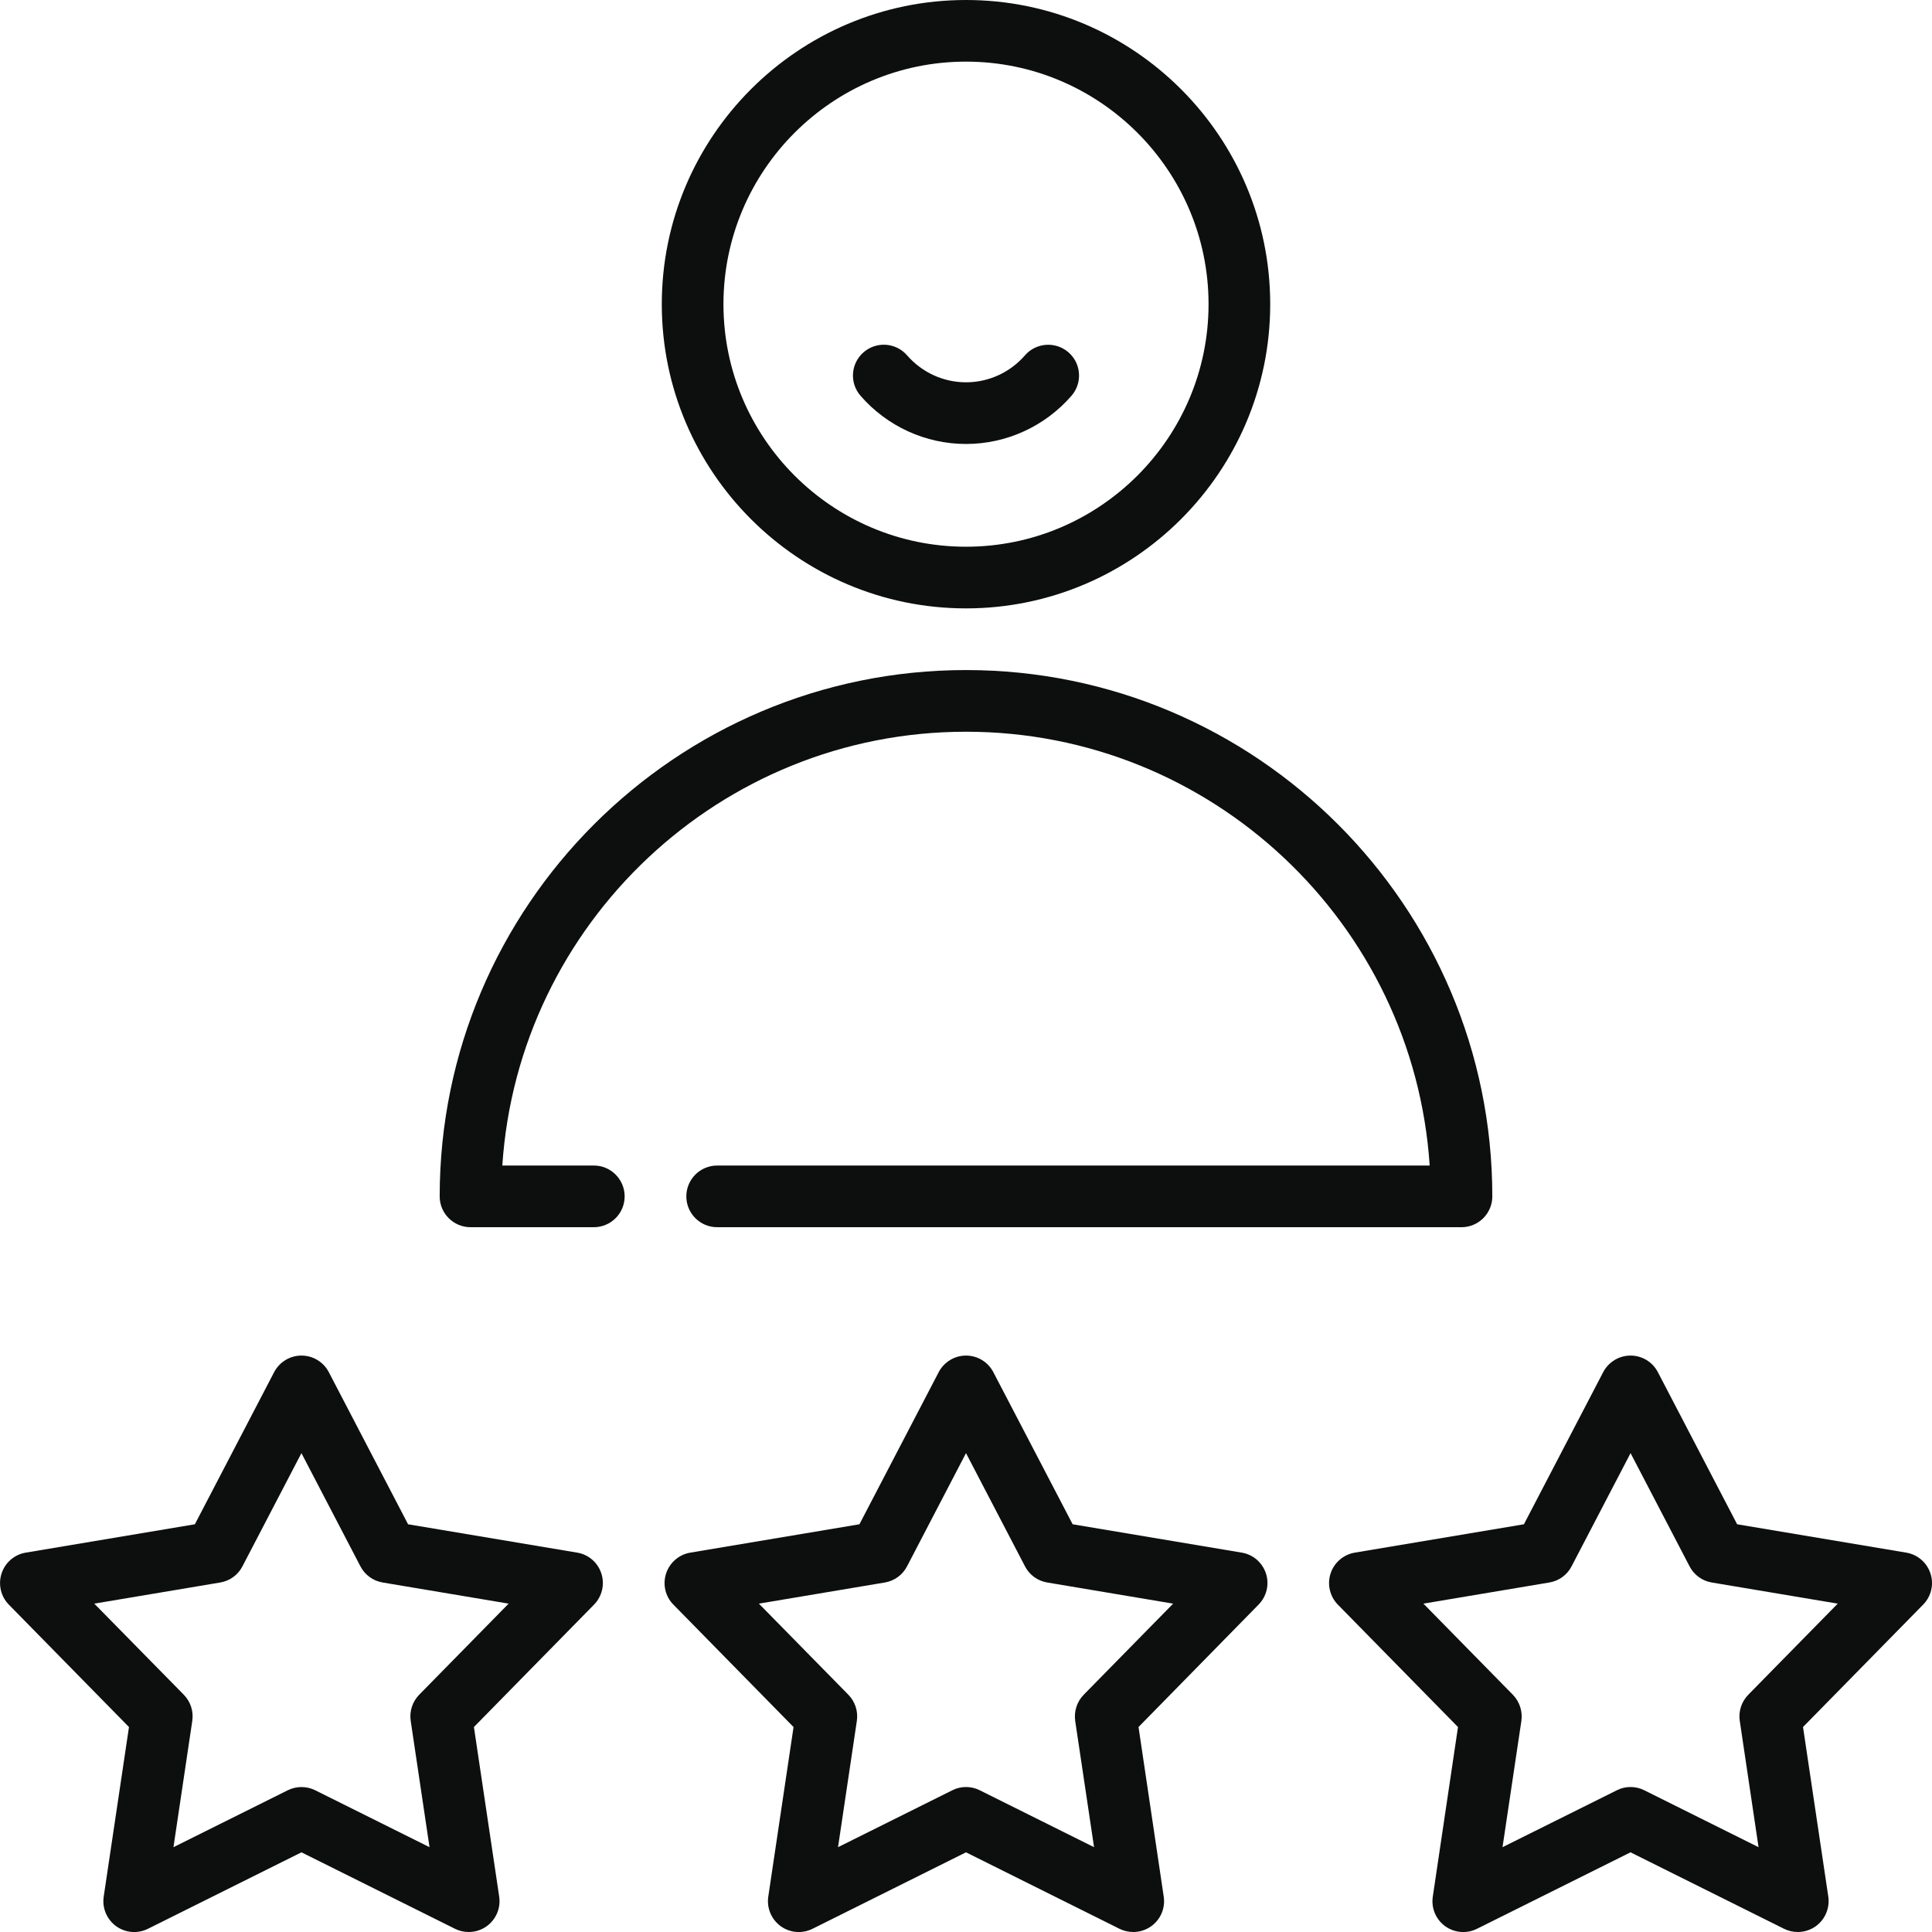 <?xml version="1.0" encoding="utf-8"?>
<!-- Generator: Adobe Illustrator 16.0.0, SVG Export Plug-In . SVG Version: 6.00 Build 0)  -->
<!DOCTYPE svg PUBLIC "-//W3C//DTD SVG 1.1//EN" "http://www.w3.org/Graphics/SVG/1.1/DTD/svg11.dtd">
<svg version="1.1" id="Layer_1" xmlns="http://www.w3.org/2000/svg" xmlns:xlink="http://www.w3.org/1999/xlink" x="0px" y="0px"
	 width="50px" height="50px" viewBox="0 0 50 50" enable-background="new 0 0 50 50" xml:space="preserve">
<g>
	<path fill="#0D0F0F" d="M25,15.745c4.341,0,7.873-3.532,7.873-7.873C32.873,3.531,29.342,0,25,0c-4.341,0-7.873,3.532-7.873,7.873
		C17.128,12.213,20.66,15.745,25,15.745z M25,1.595c3.46,0,6.277,2.816,6.277,6.277c0,3.461-2.816,6.277-6.277,6.277
		c-3.461,0-6.277-2.816-6.277-6.277C18.724,4.411,21.54,1.595,25,1.595z"/>
	<path fill="#0D0F0F" d="M25,18.937c6.363,0,11.587,4.967,12,11.227H18.56c-0.44,0-0.798,0.357-0.798,0.799
		c0,0.439,0.357,0.797,0.798,0.797h19.264c0.439,0,0.797-0.357,0.797-0.797c0-7.512-6.109-13.622-13.621-13.622
		c-7.511,0-13.621,6.11-13.621,13.622c0,0.439,0.357,0.797,0.798,0.797h3.191c0.44,0,0.798-0.357,0.798-0.797
		c0-0.441-0.357-0.799-0.798-0.799h-2.368C13.413,23.904,18.638,18.937,25,18.937z"/>
	<path fill="#0D0F0F" d="M14.938,40.182l-4.377-0.734l-2.051-3.936c-0.137-0.264-0.41-0.43-0.708-0.43s-0.57,0.166-0.708,0.43
		l-2.051,3.936l-4.377,0.734c-0.293,0.049-0.535,0.258-0.626,0.541s-0.019,0.594,0.189,0.805l3.109,3.168l-0.654,4.389
		c-0.044,0.295,0.08,0.588,0.32,0.764c0.24,0.174,0.559,0.201,0.825,0.068l3.973-1.979l3.973,1.979
		C11.887,49.973,12.009,50,12.13,50c0.166,0,0.331-0.051,0.469-0.152c0.241-0.176,0.364-0.469,0.32-0.764l-0.654-4.389l3.109-3.168
		c0.208-0.213,0.281-0.523,0.189-0.805C15.472,40.439,15.231,40.23,14.938,40.182z M10.849,43.859
		c-0.175,0.18-0.257,0.43-0.22,0.678l0.487,3.268l-2.958-1.473c-0.224-0.111-0.487-0.111-0.711,0l-2.958,1.473l0.487-3.268
		c0.037-0.248-0.044-0.498-0.22-0.678L2.44,41.502l3.259-0.547c0.247-0.041,0.46-0.195,0.575-0.418l1.527-2.93l1.527,2.93
		c0.116,0.223,0.329,0.377,0.576,0.418l3.259,0.547L10.849,43.859z"/>
	<path fill="#0D0F0F" d="M32.137,40.182l-4.377-0.734l-2.052-3.936c-0.137-0.264-0.41-0.43-0.707-0.43s-0.57,0.166-0.708,0.43
		l-2.051,3.936l-4.377,0.734c-0.293,0.049-0.535,0.258-0.627,0.541c-0.092,0.283-0.019,0.594,0.19,0.805l3.109,3.168l-0.654,4.389
		c-0.043,0.295,0.08,0.588,0.32,0.764c0.24,0.174,0.559,0.201,0.825,0.068L25,47.938l3.972,1.979C29.086,49.973,29.207,50,29.328,50
		c0.166,0,0.33-0.051,0.469-0.152c0.242-0.176,0.365-0.469,0.32-0.764l-0.652-4.389l3.107-3.168
		c0.209-0.213,0.283-0.523,0.191-0.805C32.67,40.439,32.43,40.23,32.137,40.182z M28.047,43.859c-0.176,0.18-0.256,0.43-0.221,0.678
		l0.488,3.268l-2.958-1.473c-0.112-0.057-0.234-0.084-0.355-0.084c-0.122,0-0.244,0.027-0.355,0.084l-2.958,1.473l0.487-3.268
		c0.037-0.248-0.044-0.498-0.22-0.678l-2.315-2.357l3.259-0.547c0.247-0.041,0.459-0.195,0.575-0.418L25,37.607l1.527,2.93
		c0.115,0.223,0.328,0.377,0.576,0.418l3.258,0.547L28.047,43.859z"/>
	<path fill="#0D0F0F" d="M49.961,40.723c-0.092-0.283-0.334-0.492-0.627-0.541l-4.377-0.734l-2.051-3.936
		c-0.137-0.264-0.41-0.43-0.707-0.43c-0.299,0-0.57,0.166-0.709,0.43l-2.051,3.936l-4.377,0.734
		c-0.293,0.049-0.535,0.258-0.627,0.541s-0.018,0.594,0.189,0.805l3.109,3.168l-0.652,4.389c-0.045,0.295,0.078,0.588,0.318,0.764
		c0.242,0.174,0.559,0.201,0.826,0.068l3.973-1.979l3.973,1.979C46.283,49.973,46.406,50,46.527,50c0.166,0,0.33-0.051,0.469-0.152
		c0.24-0.176,0.363-0.469,0.32-0.764l-0.654-4.389l3.109-3.168C49.98,41.316,50.053,41.006,49.961,40.723z M45.246,43.859
		c-0.176,0.18-0.258,0.43-0.221,0.678l0.486,3.268l-2.957-1.473c-0.111-0.057-0.234-0.084-0.355-0.084
		c-0.123,0-0.244,0.027-0.355,0.084l-2.959,1.473l0.488-3.268c0.035-0.248-0.045-0.498-0.221-0.678l-2.314-2.357l3.258-0.547
		c0.248-0.041,0.461-0.195,0.576-0.418l1.527-2.93l1.527,2.93c0.115,0.223,0.328,0.377,0.574,0.418l3.26,0.547L45.246,43.859z"/>
	<path fill="#0D0F0F" d="M25,11.49c1.046,0,2.041-0.455,2.73-1.247c0.289-0.333,0.254-0.836-0.078-1.125
		c-0.334-0.289-0.838-0.254-1.127,0.079C26.141,9.64,25.584,9.894,25,9.894c-0.583,0-1.14-0.254-1.525-0.698
		c-0.289-0.333-0.793-0.368-1.126-0.079c-0.333,0.289-0.368,0.793-0.079,1.125C22.959,11.035,23.955,11.49,25,11.49z"/>
</g>
</svg>
